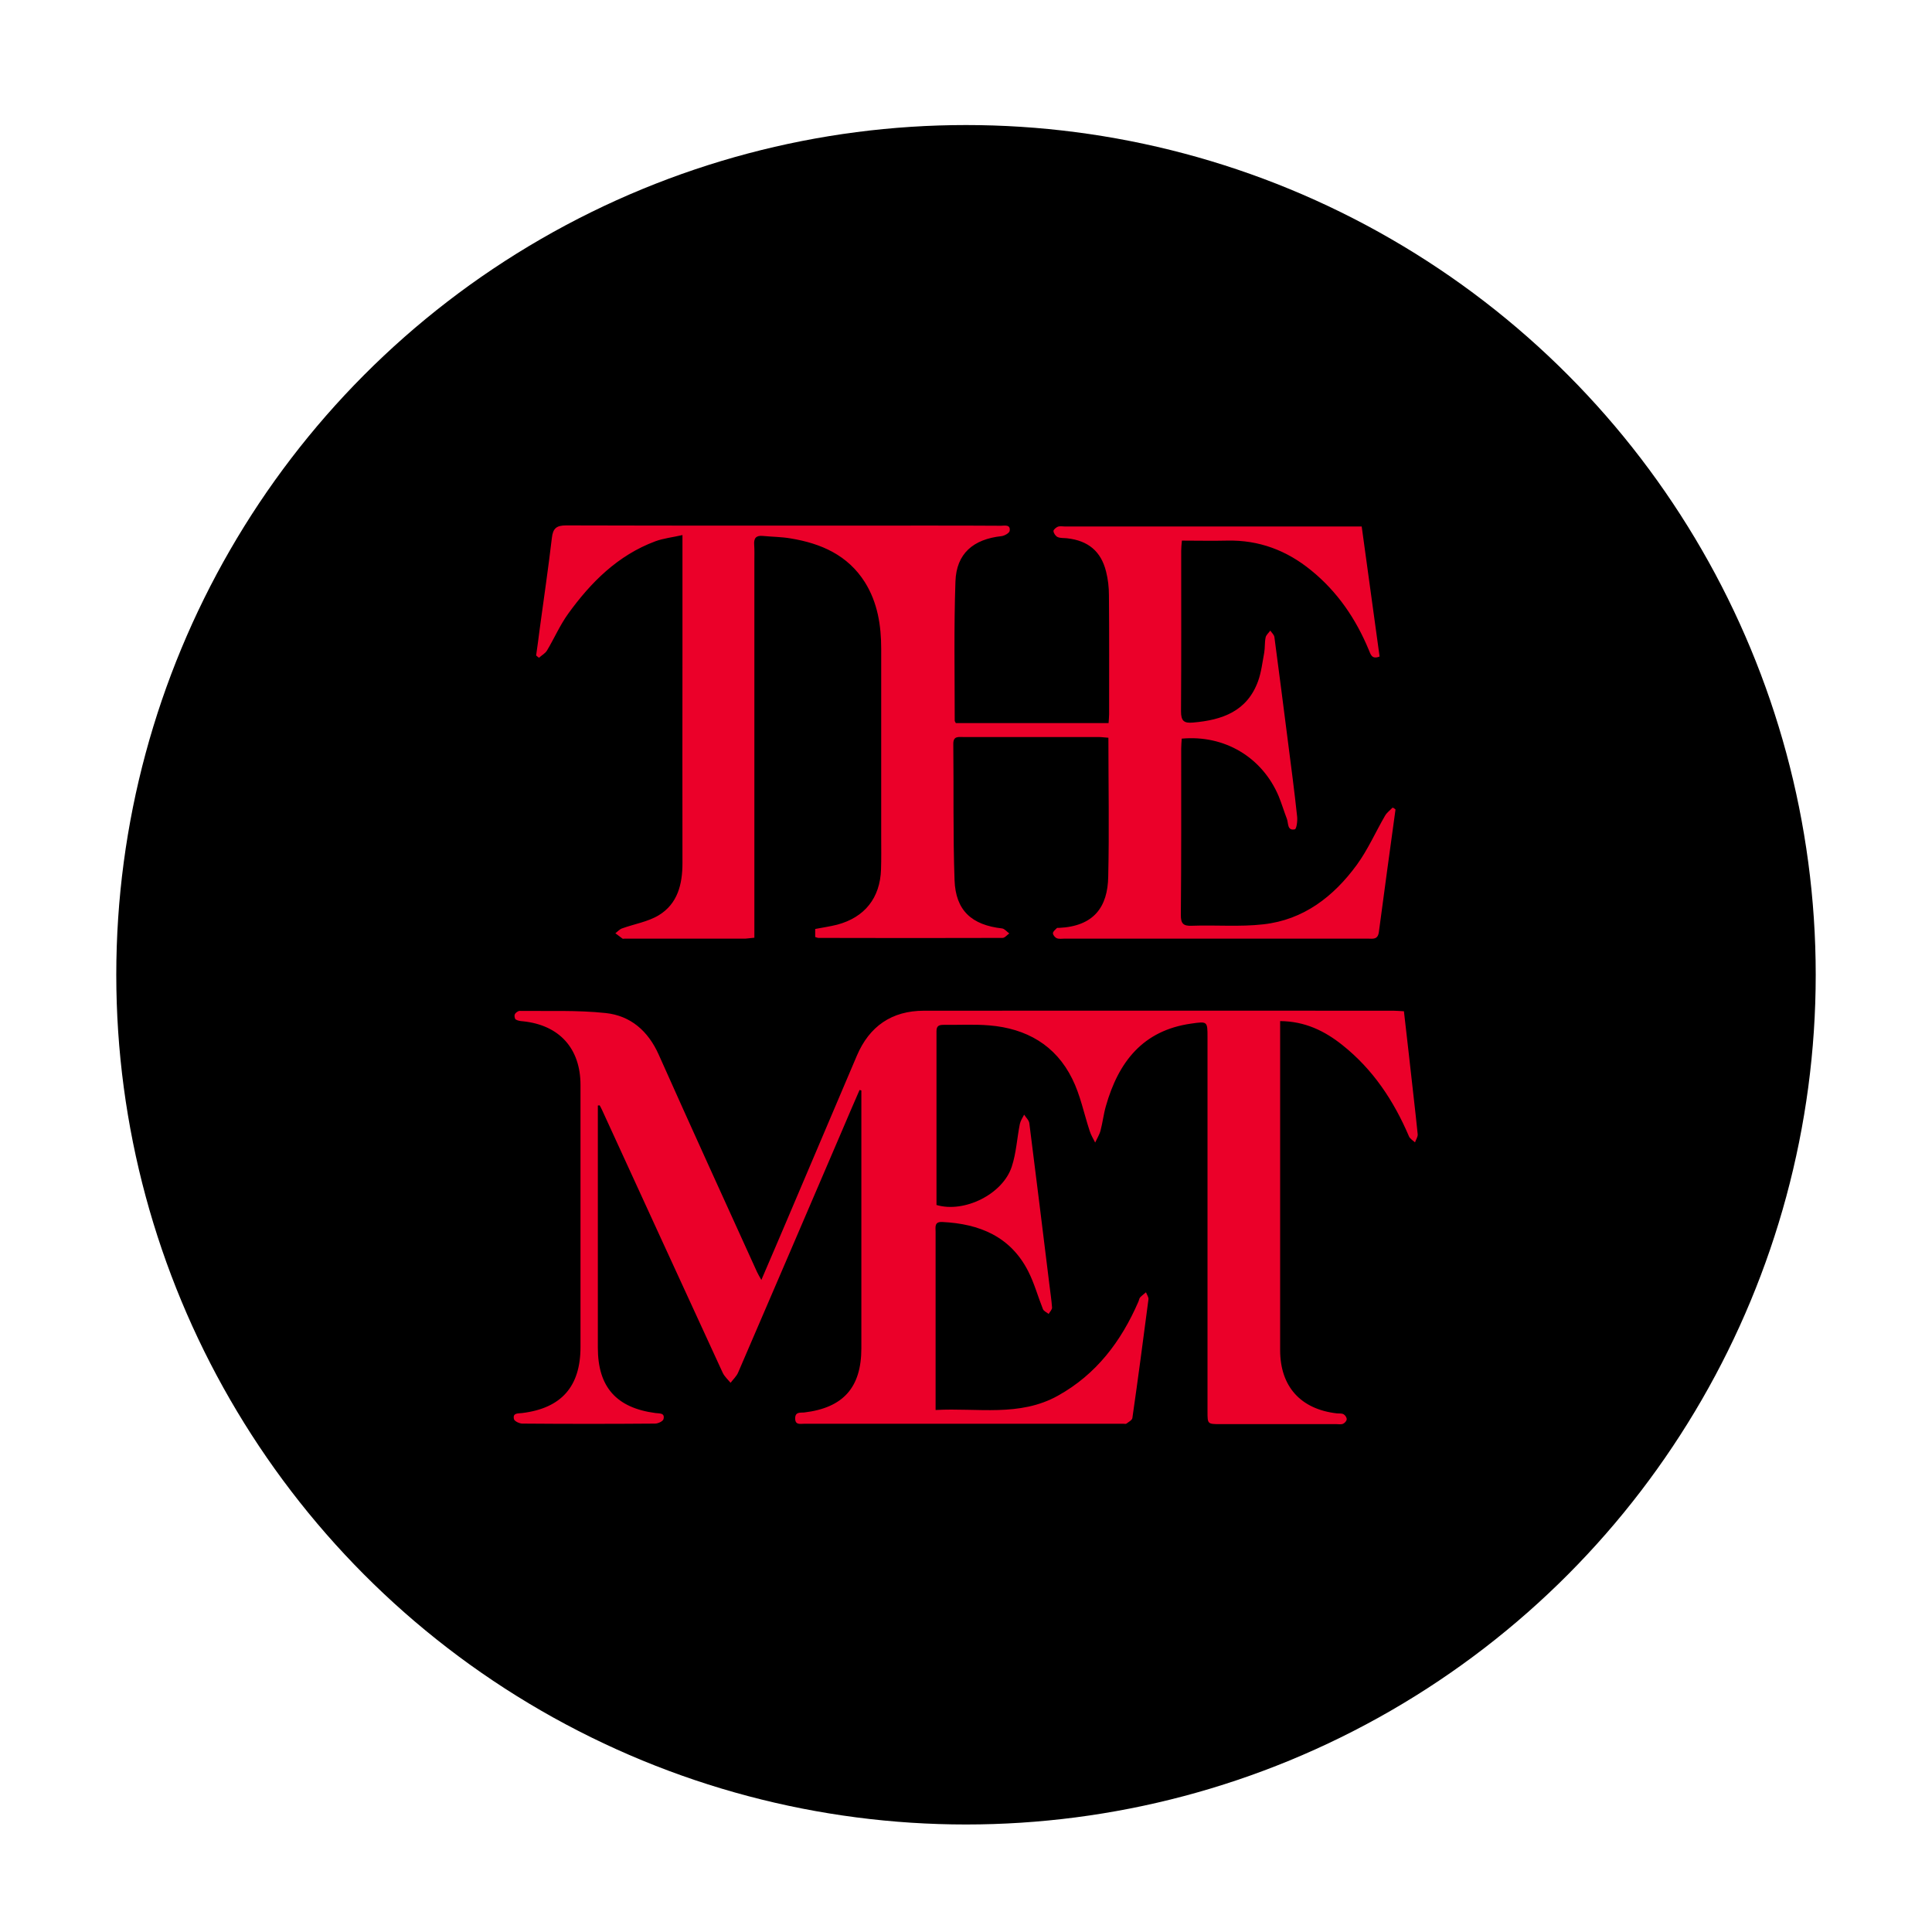 <?xml version="1.0" encoding="utf-8"?>
<!-- Generator: Adobe Illustrator 25.2.1, SVG Export Plug-In . SVG Version: 6.00 Build 0)  -->
<svg version="1.1" id="Layer_1" xmlns="http://www.w3.org/2000/svg" xmlns:xlink="http://www.w3.org/1999/xlink" x="0px" y="0px"
	 viewBox="0 0 1080 1080" style="enable-background:new 0 0 1080 1080;" xml:space="preserve">
<style type="text/css">
	.st0{fill:#EB0029;}
</style>
<circle cx="540" cy="544.9" r="475"/>
<g>
	<path class="st0" d="M334.2,618c0,2.2,0,4.5,0,6.7c0,42.9,0,85.8,0,128.7c0,21.9,10.3,33.6,32.2,36.5c2.2,0.3,5.4-0.2,4.5,3.4
		c-0.3,1.2-3,2.5-4.7,2.5c-24.7,0.2-49.4,0.2-74.2,0c-1.6,0-4.4-1.3-4.7-2.5c-0.8-3.6,2.3-3.1,4.6-3.4c21.9-2.7,32.6-14.8,32.6-36.9
		c0-48.8,0-97.7,0-146.5c0-20.4-11.8-33.5-32.2-35.6c-1.4-0.1-2.9-0.3-4-1c-0.6-0.4-0.9-2.2-0.5-2.9c0.4-0.9,1.8-1.9,2.7-1.9
		c16,0.2,32.2-0.5,48.1,1.2c13.9,1.5,23.7,10,29.6,23.2c18.1,40.6,36.6,81.1,55,121.6c0.6,1.3,1.3,2.4,2.4,4.4
		c5.1-11.8,9.8-22.9,14.5-33.9c13-30.5,25.9-61,38.9-91.5c7-16.4,19.5-25.1,37.5-25.1c87.5-0.1,175,0,262.5,0c1.8,0,3.5,0.2,5.8,0.3
		c1.8,15.8,3.6,31.3,5.3,46.8c0.8,7.3,1.7,14.7,2.4,22c0.1,1.4-1,3-1.5,4.5c-1.2-1.1-2.8-2-3.4-3.4c-8.5-19.9-20.1-37.4-37.2-51
		c-9.9-7.9-20.9-13.3-34.8-13.4c0,2.4,0,4.5,0,6.6c0,59.1,0,118.2,0,177.3c0,20.4,11.5,33.1,31.8,35.4c1.3,0.1,2.7-0.1,3.7,0.5
		c0.9,0.5,1.8,1.9,1.7,2.8c0,0.9-1.1,2.1-2,2.5c-1.1,0.5-2.5,0.2-3.7,0.2c-21.7,0-43.3,0-65,0c-7.1,0-7.1-0.1-7.1-7
		c0-69.7,0-139.5,0-209.2c0-9,0-9-9.1-7.7c-27.1,3.8-40.7,21.5-47.7,46.1c-1.3,4.5-1.8,9.2-3,13.7c-0.6,2.3-2,4.5-3,6.7
		c-1.1-2.2-2.4-4.3-3.1-6.6c-3.2-9.7-5.2-20-9.7-29c-9.3-18.9-25.7-28.2-46.4-29.9c-8.4-0.7-17-0.2-25.4-0.3c-2.5,0-4.1,0.4-4.1,3.5
		c0,32.4,0,64.8,0,97.2c15.5,4.6,37.1-6,42.1-21.5c2.5-7.6,2.9-15.8,4.5-23.8c0.4-1.8,1.5-3.5,2.4-5.2c1,1.6,2.7,3.1,2.9,4.8
		c3.8,30,7.5,60,11.2,90.1c0.5,4.3,1.2,8.6,1.5,12.9c0.1,1.1-1.2,2.4-1.9,3.6c-1.1-0.9-2.7-1.5-3.2-2.7c-2.8-7-4.8-14.4-8.2-21.1
		c-9.9-19.5-27.3-26.6-48.1-27.6c-4.5-0.2-3.7,2.9-3.7,5.5c0,26.1,0,52.3,0,78.4c0,6.8,0,13.6,0,21.2c23.5-1.3,46.9,4,68.4-8
		c21.4-11.9,35.3-30.3,44.9-52.4c0.4-0.8,0.5-1.9,1-2.5c1-1.1,2.2-1.9,3.3-2.9c0.5,1.3,1.5,2.7,1.4,3.9c-2.9,22.1-5.8,44.3-9,66.4
		c-0.2,1.2-2.1,2.2-3.3,3.1c-0.3,0.3-1.1,0.1-1.6,0.1c-59.5,0-119.1,0-178.6,0c-2.2,0-5,0.8-5-3c0-3.8,2.9-3.1,5-3.3
		c21.8-2.6,32-13.9,32-35.9c0-46.3,0-92.6,0-138.9c0-1.8,0-3.5,0-5.2c-0.3-0.1-0.7-0.2-1-0.3c-3.3,7.7-6.7,15.3-9.9,23
		c-19.3,45-38.6,90-58,135c-0.9,2.1-2.8,3.8-4.2,5.7c-1.5-1.8-3.4-3.5-4.4-5.6c-22.5-48.9-45-97.9-67.4-146.8
		c-0.4-0.9-0.9-1.8-1.4-2.7C334.8,617.9,334.5,618,334.2,618z"/>
	<path class="st0" d="M780.1,452.5c-3.1,22.8-6.3,45.6-9.3,68.5c-0.6,4.5-3.5,3.7-6.3,3.7c-33.7,0-67.5,0-101.2,0
		c-22.7,0-45.5,0-68.2,0c-1.4,0-3,0.3-4.3-0.2c-1-0.4-2.2-1.8-2.2-2.8c0-1,1.3-2,2.2-2.9c0.2-0.2,0.7-0.1,1.1-0.1
		c19.7-0.9,27.3-11.8,27.6-28.6c0.6-25.7,0.1-51.5,0.1-77.7c-2-0.1-3.7-0.4-5.4-0.4c-25.3,0-50.5,0-75.8,0c-2.7,0-5.5-0.6-5.5,3.8
		c0.3,25.4-0.2,50.8,0.7,76.2c0.6,17,9.6,25.1,26.6,27c1.4,0.2,2.7,1.9,4,2.8c-1.3,0.9-2.5,2.5-3.8,2.5c-34.3,0.1-68.6,0.1-102.9,0
		c-0.5,0-1-0.3-1.8-0.5c0-1.5,0-3,0-4.5c4.2-0.8,8.3-1.4,12.3-2.4c15.4-4.1,24-15,24.5-30.9c0.2-5.9,0.1-11.9,0.1-17.8
		c0-35.1,0-70.3,0-105.4c0-13.2-2-25.9-9.1-37.3c-9.6-15.2-24.5-21.7-41.4-24.5c-5.1-0.9-10.4-0.9-15.6-1.4c-3.9-0.4-5.2,1.3-4.9,5
		c0.2,3,0.1,6.1,0.1,9.2c0,67.4,0,134.8,0,202.2c0,2.7,0,5.3,0,8.2c-2.1,0.2-3.5,0.4-4.9,0.5c-22.6,0-45.1,0-67.7,0
		c-0.4,0-0.8,0.2-1.1,0c-1.4-1-2.7-2-4-3c1.2-0.9,2.3-2.2,3.7-2.7c6.9-2.5,14.5-3.7,20.6-7.4c10.5-6.4,13.2-17.3,13.2-29.1
		c-0.1-39.5,0-78.9,0-118.4c0-19.3,0-38.6,0-57.8c0-2,0-3.9,0-7.2c-5.6,1.3-10.6,1.8-15.2,3.5c-20.9,7.8-36,22.9-48.7,40.5
		c-4.6,6.4-7.8,13.8-11.8,20.5c-1,1.7-3,2.7-4.5,4.1c-0.5-0.4-1.1-0.8-1.6-1.3c0.7-4.9,1.4-9.9,2-14.8c2.3-17,4.8-33.9,6.8-50.9
		c0.6-5.3,2.5-7,8-7c67.8,0.2,135.7,0.1,203.5,0.1c13.2,0,26.3,0,39.5,0.1c2.1,0,5.5-0.9,4.9,2.9c-0.2,1.2-2.9,2.7-4.5,2.9
		c-15.8,1.7-25.3,9.7-25.8,25.4c-0.9,25.9-0.4,51.9-0.4,77.8c0,0.3,0.3,0.6,0.6,1.3c28.2,0,56.6,0,85.4,0c0.1-1.8,0.3-3.4,0.3-4.9
		c0-22.2,0.1-44.3-0.1-66.5c0-4.5-0.5-9-1.6-13.3c-2.8-11.3-10-17.3-21.8-18.6c-1.8-0.2-3.8,0-5.3-0.7c-1.1-0.5-2.2-2.1-2.3-3.3
		c-0.1-0.8,1.5-2.1,2.5-2.5c1.1-0.4,2.5-0.1,3.8-0.1c53.4,0,106.8,0,160.2,0c1.8,0,3.5,0,5.8,0c3.4,24.6,6.7,48.6,10,72.7
		c-4.4,1.8-5-1.3-6-3.6c-7.2-17.4-17.5-32.6-32.3-44.6c-13.6-11.1-29.1-17-46.9-16.6c-8.3,0.2-16.5,0-25.3,0
		c-0.2,2.2-0.4,3.9-0.4,5.7c0,29.9,0.1,59.8-0.1,89.7c0,5.4,1.6,6.8,6.8,6.3c16.3-1.4,30.2-6.3,36.3-23.2c1.8-5,2.4-10.5,3.4-15.8
		c0.5-2.8,0.2-5.8,0.8-8.6c0.3-1.4,1.7-2.5,2.6-3.8c0.8,1.2,2.1,2.3,2.3,3.6c2.6,19.3,5,38.6,7.5,57.9c1.8,14.1,3.7,28.2,5.2,42.4
		c0.3,2.4-0.3,7-1.3,7.2c-4.3,0.9-3.5-3.4-4.4-5.8c-1.6-4.2-2.9-8.5-4.6-12.7c-9.2-21.8-30.3-34.4-54.2-32.2
		c-0.1,1.8-0.3,3.7-0.3,5.6c0,31,0.1,62-0.2,93c0,4.7,1.3,6.2,6.1,6c13.3-0.5,26.8,0.7,40-0.8c22.5-2.5,39.3-15.5,52.3-33.3
		c6.2-8.5,10.5-18.4,15.8-27.5c1-1.7,2.7-2.9,4.1-4.4C779,451.5,779.5,452,780.1,452.5z"/>
</g>
</svg>
